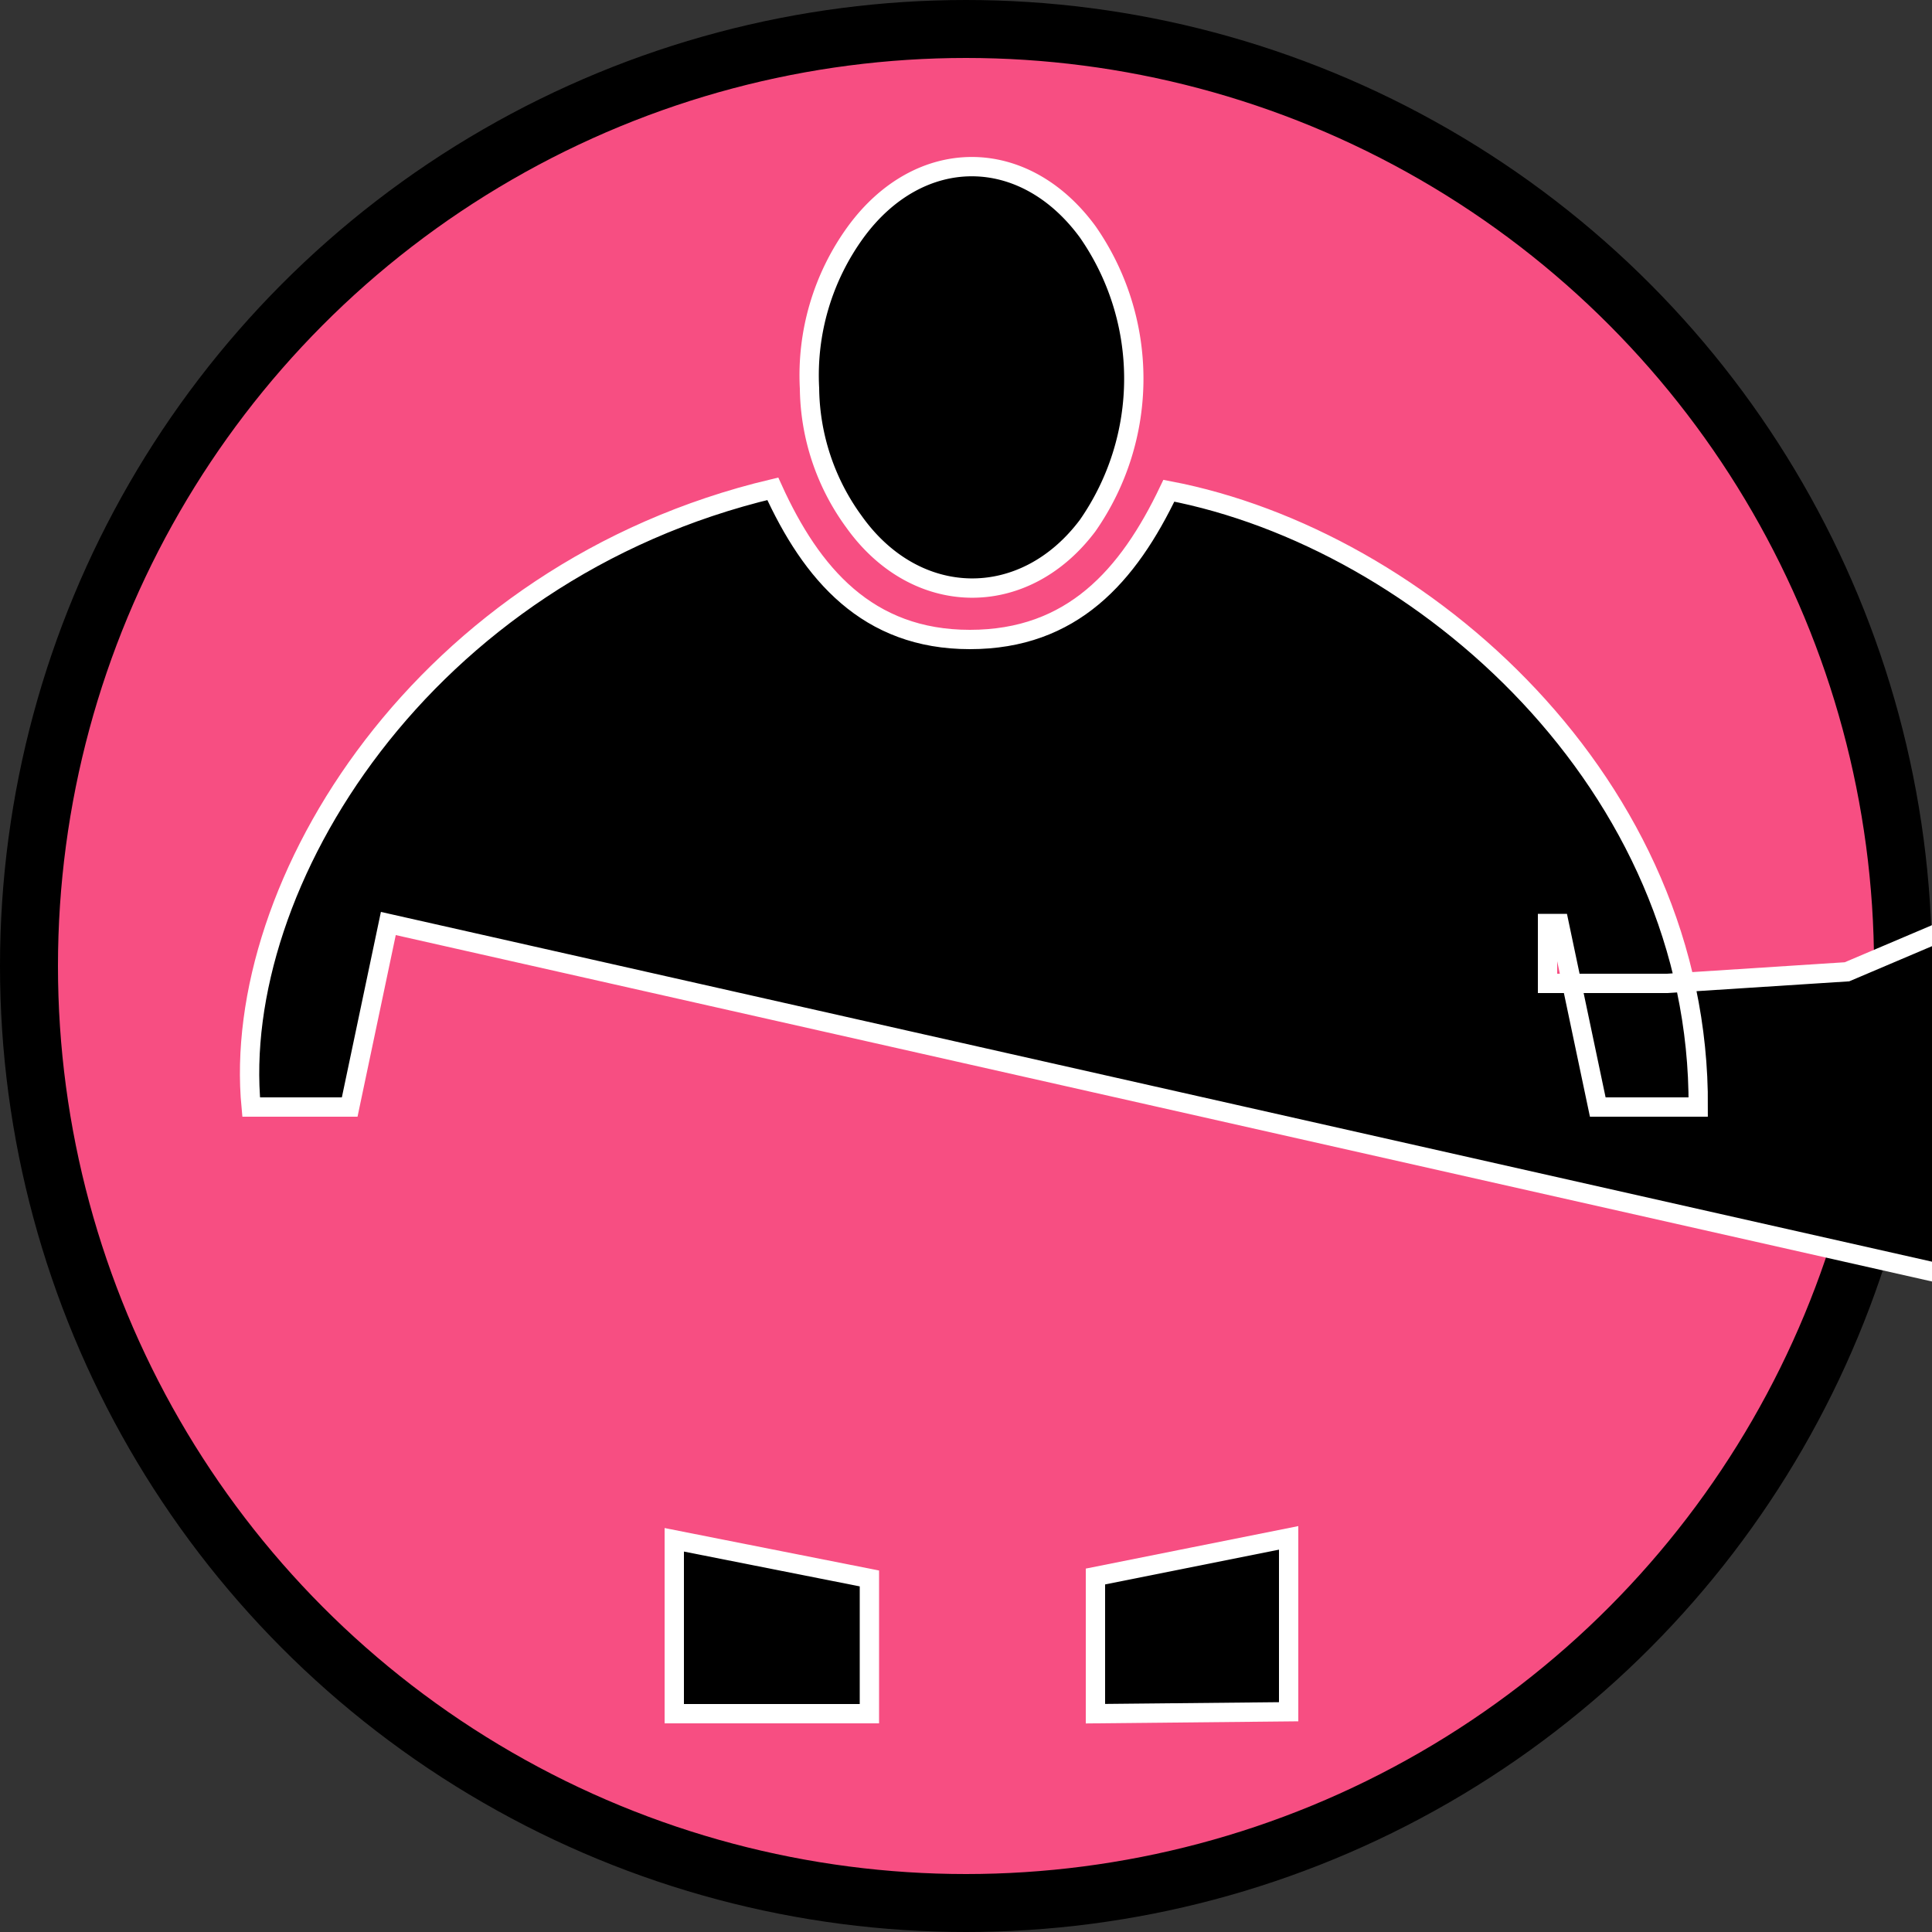 <svg xmlns="http://www.w3.org/2000/svg" viewBox="0 0 100 100"><rect x="0" y="0" width="100" height="100" fill="#333333" stroke="none"/><defs><style>  .cls-1{fill:#f74e82;stroke:#000;stroke-width:3px;}.cls-1,.cls-2{stroke-miterlimit:10;}.cls-2{stroke:#fff;}</style></defs><title>  Recurso 1</title><g data-name="Capa 2"><g data-name="Capa 1"><circle class="cls-1" cx="50" cy="50" r="48.5"/><path class="cls-2" d="M20.1 47.8 18.1 57.3H13c-1.1-11.5 8.9-27.7 27-32 2 4.4 4.9 7.8 10.2 7.8s8.2-3.3 10.3-7.7C73.6 27.9 88 40.6 87.9 57.3H82.7l-2-9.5-0.6c0 3.1 6.2 0 9.3-0.6 8-3.4 14.9-11.2 18.3a42.5 42.5 0 0 1-11.3 2.9 50.2 50.2 0 0 1-20-1c-10.9-3-15.9-10.2-16.8-21-0.2-2.8 0-5.7 0-8.5Z"/><path class="cls-2" d="M41.9 20.1A12.6 12.6 0 0 1 44.3 12C47.6 7.5 53 7.5 56.3 12a13.3 13.3 0 0 1 0 15.2C53 31.6 47.4 31.5 44.2 27A11.9 11.9 0 0 1 41.9 20.1Z"/><path class="cls-2" d="M45 81.7v7H34.9v-9Z"/><path class="cls-2" d="M56.7 88.7V81.6l10-2v9Z"/></g></g></svg>
